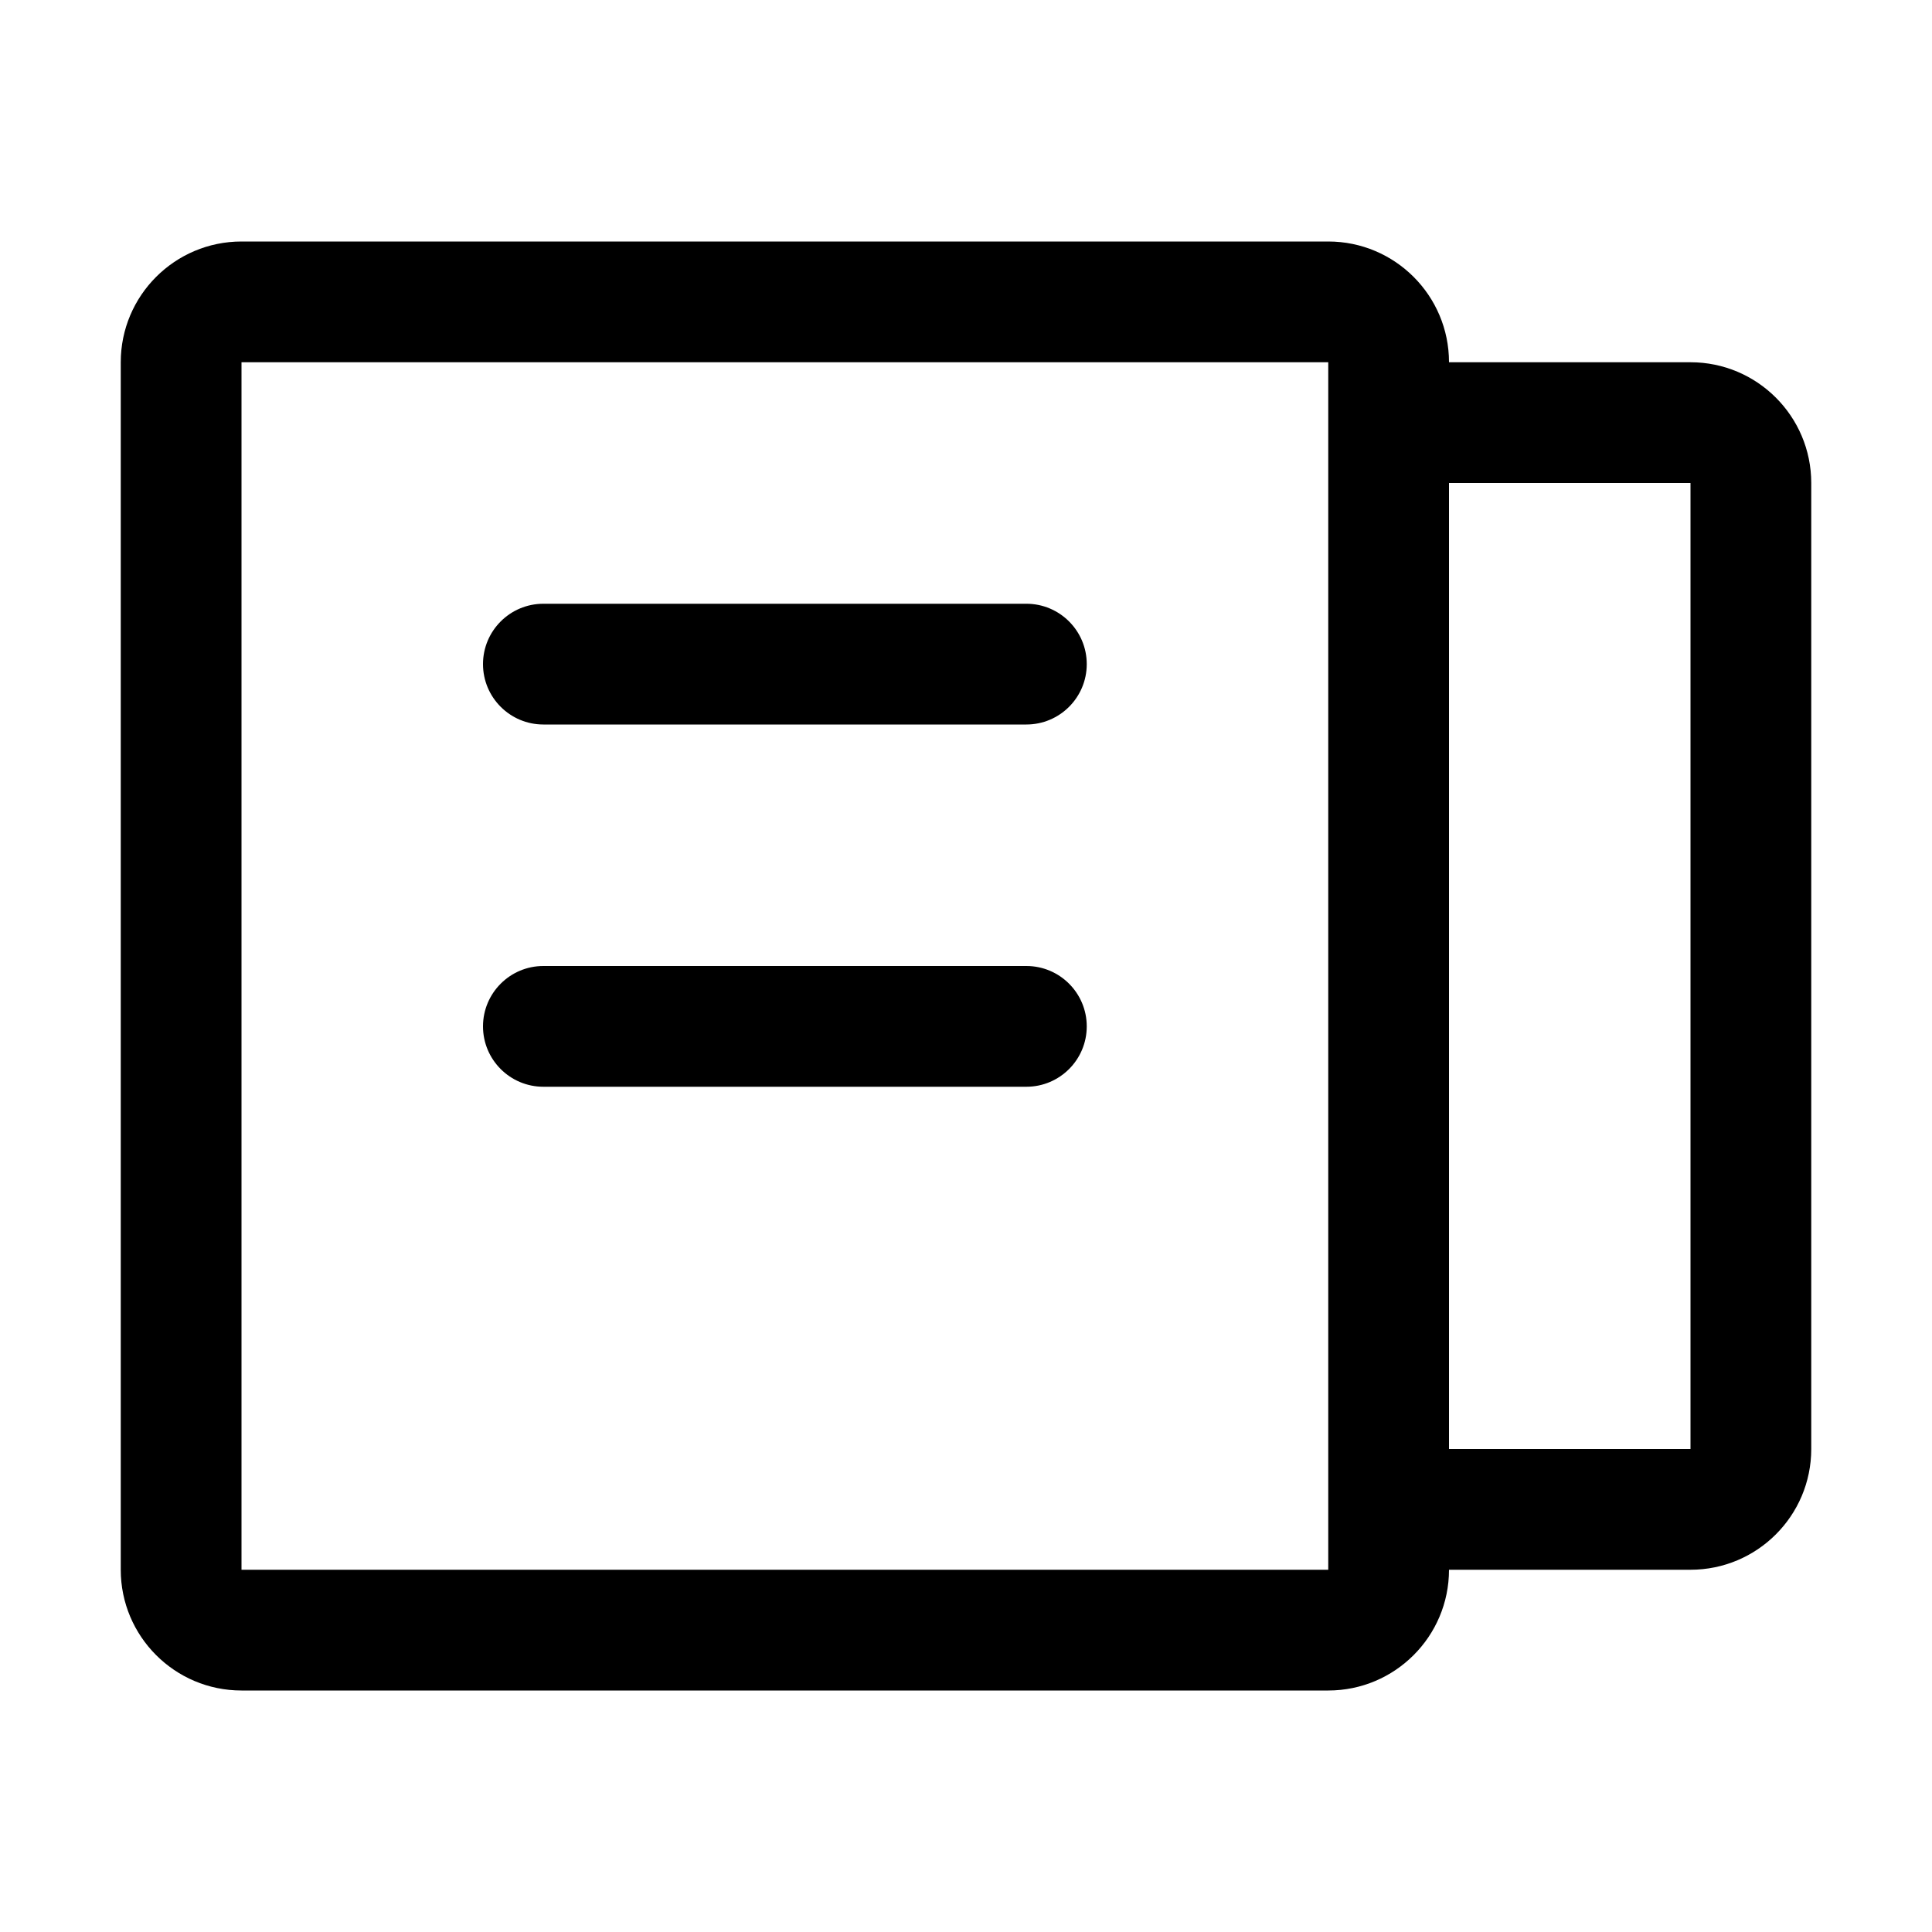 <svg viewBox="0 0 16 16" xmlns="http://www.w3.org/2000/svg">
<path fill-rule="evenodd" clip-rule="evenodd" d="M2 3H11V4V8V12V13H6.5H2V3ZM12 13C12 13.552 11.552 14 11 14H6.5H2C1.448 14 1 13.552 1 13V3C1 2.448 1.448 2 2 2H11C11.552 2 12 2.448 12 3H14C14.552 3 15 3.448 15 4V8V12C15 12.552 14.552 13 14 13H13H12ZM12 8V12H13L14 12V8V4H12V8ZM4 5.5C4 5.224 4.224 5 4.5 5H8.5C8.776 5 9 5.224 9 5.5C9 5.776 8.776 6 8.5 6H4.5C4.224 6 4 5.776 4 5.5ZM4.5 8C4.224 8 4 8.224 4 8.5C4 8.776 4.224 9 4.5 9H8.5C8.776 9 9 8.776 9 8.5C9 8.224 8.776 8 8.5 8H4.5Z" />
</svg>
